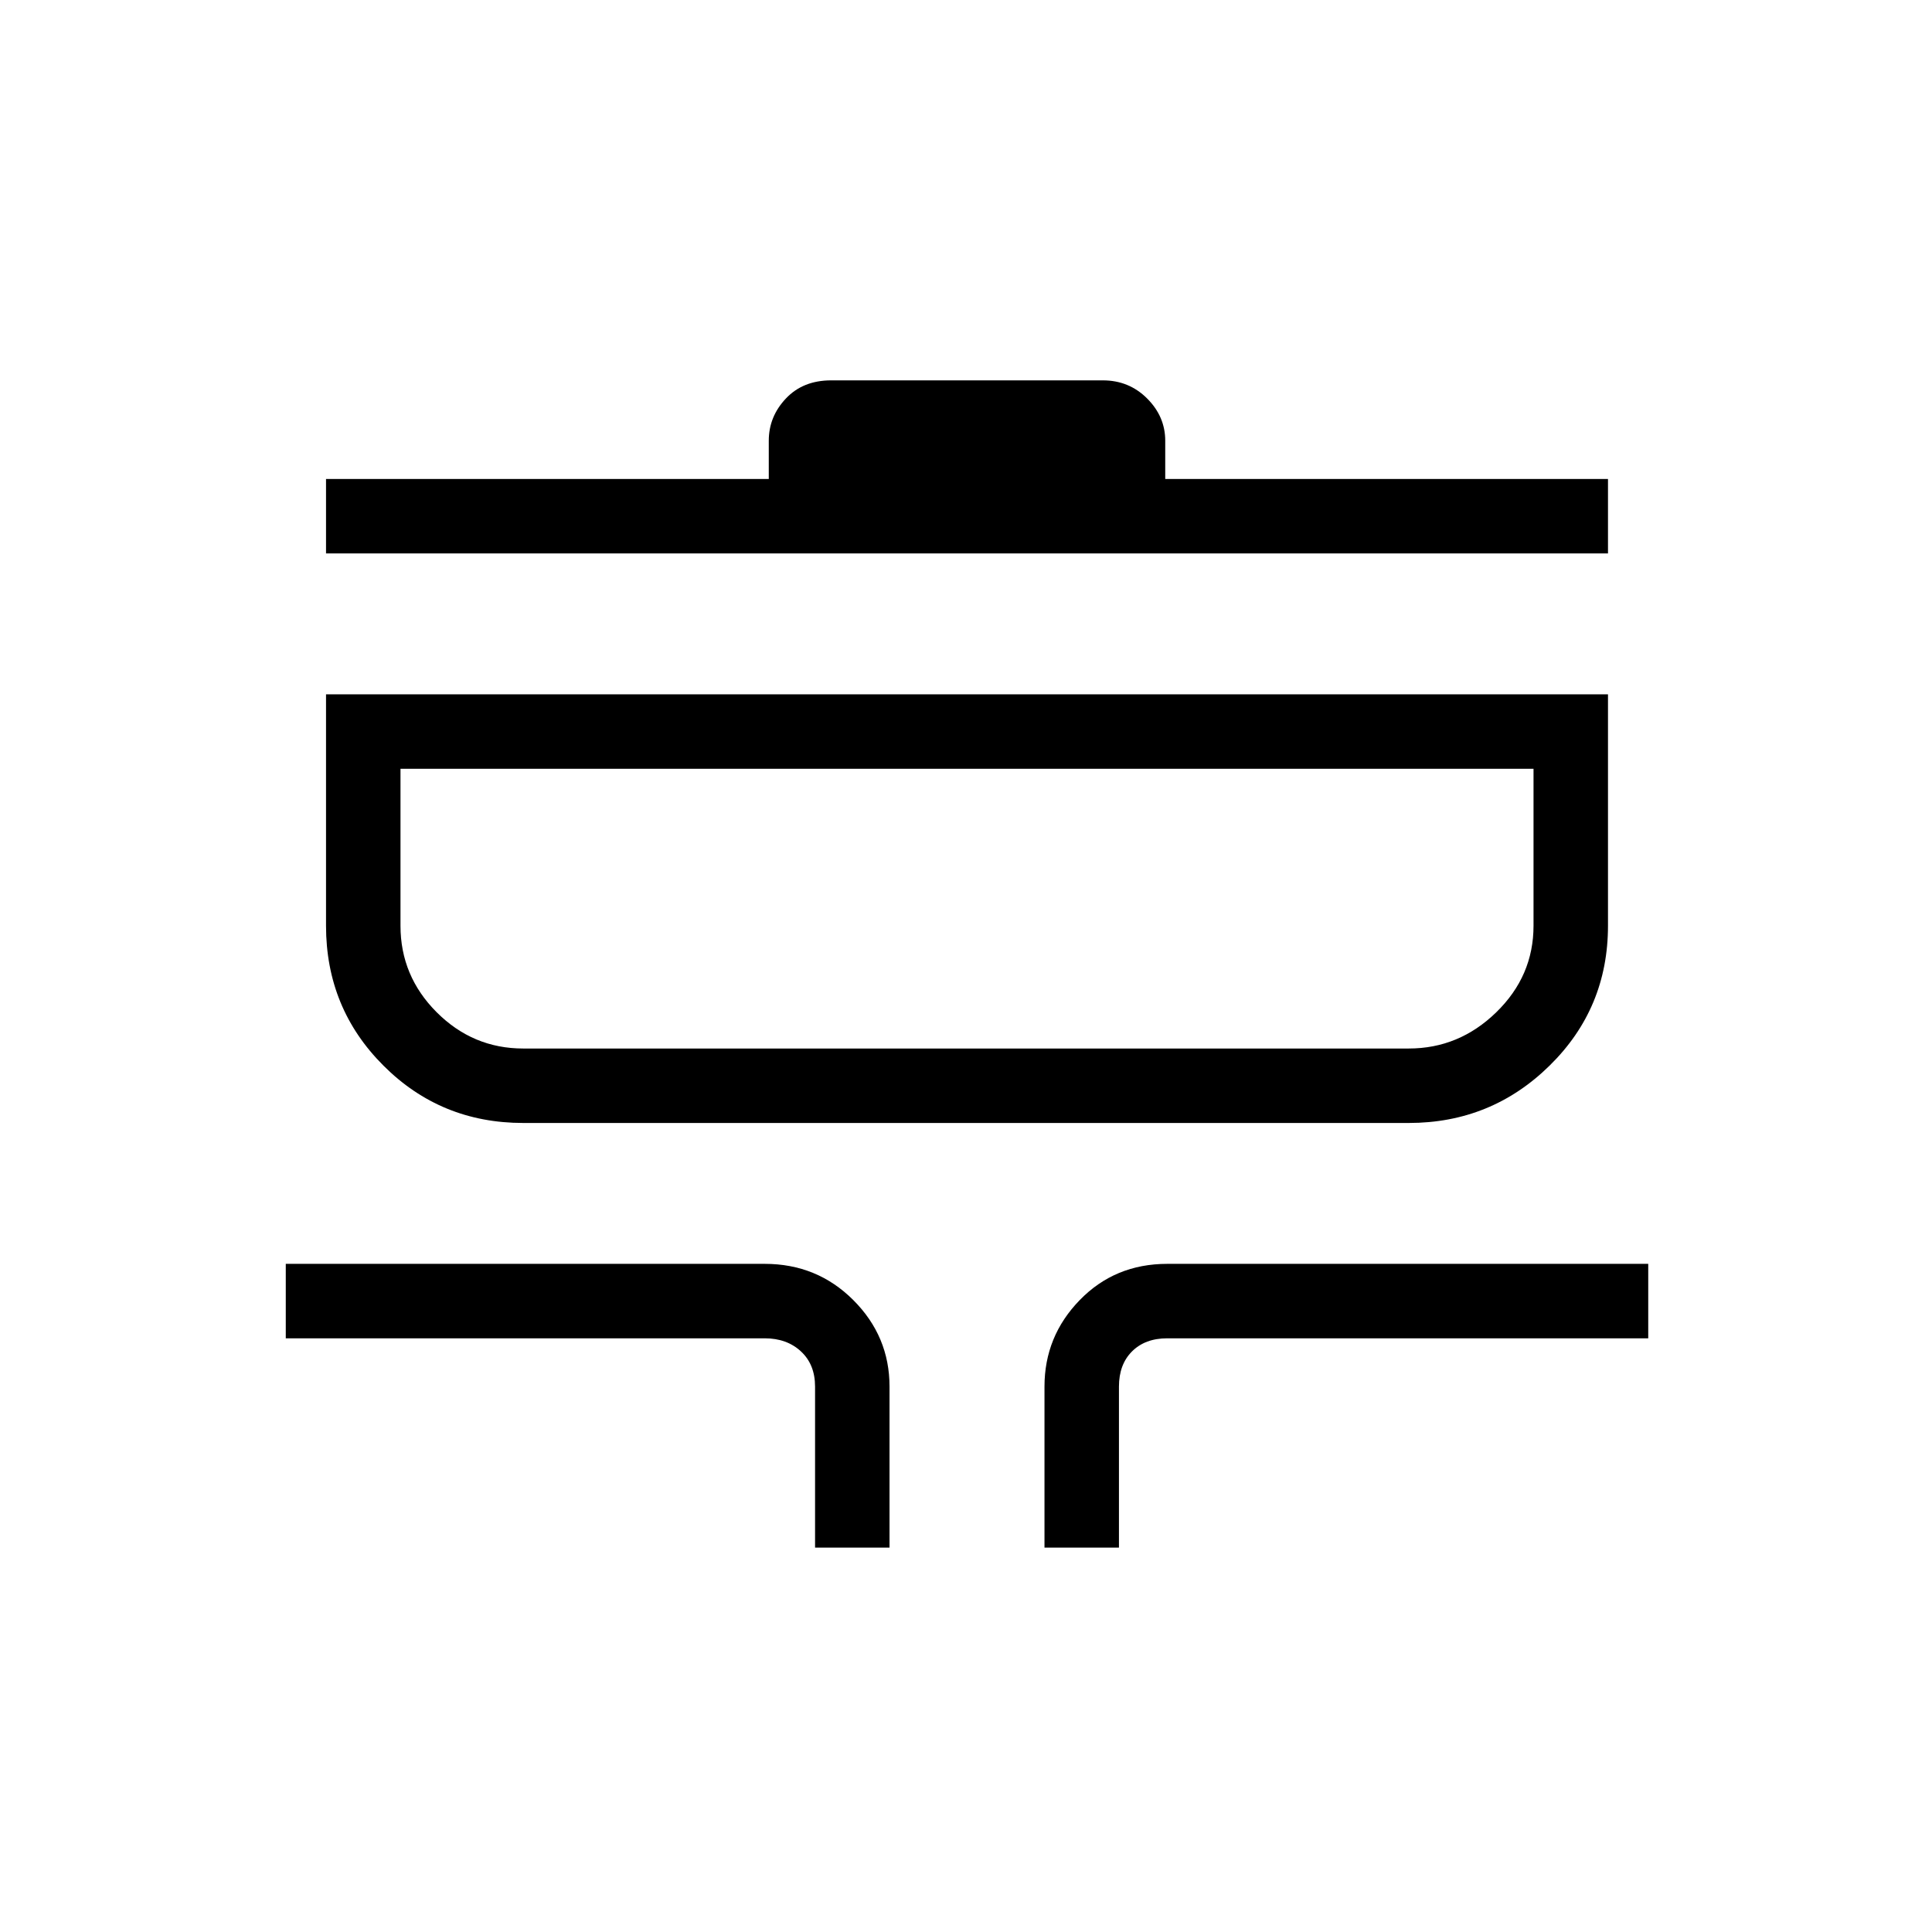 <svg xmlns="http://www.w3.org/2000/svg" height="24" width="24"><path d="M10.125 19.225v-2q0-.275-.175-.437-.175-.163-.45-.163H3.55V15.7H9.5q.65 0 1.1.45.45.45.45 1.075v2Zm2.85 0v-2q0-.625.438-1.075.437-.45 1.087-.45h5.975v.925H14.5q-.275 0-.438.163-.162.162-.162.437v2ZM6.5 13.95q-1.025 0-1.737-.713-.713-.712-.713-1.737V8.625h15.925V11.5q0 1.025-.725 1.737-.725.713-1.75.713Zm0-.925h11q.625 0 1.087-.45.463-.45.463-1.075V9.55H4.975v1.95q0 .625.45 1.075.45.45 1.075.45Zm-2.45-6.15V5.95h5.5v-.475q0-.3.213-.525.212-.225.562-.225H13.7q.325 0 .55.225.225.225.225.525v.475h5.5v.925Zm7.95 4.4Z"/></svg>